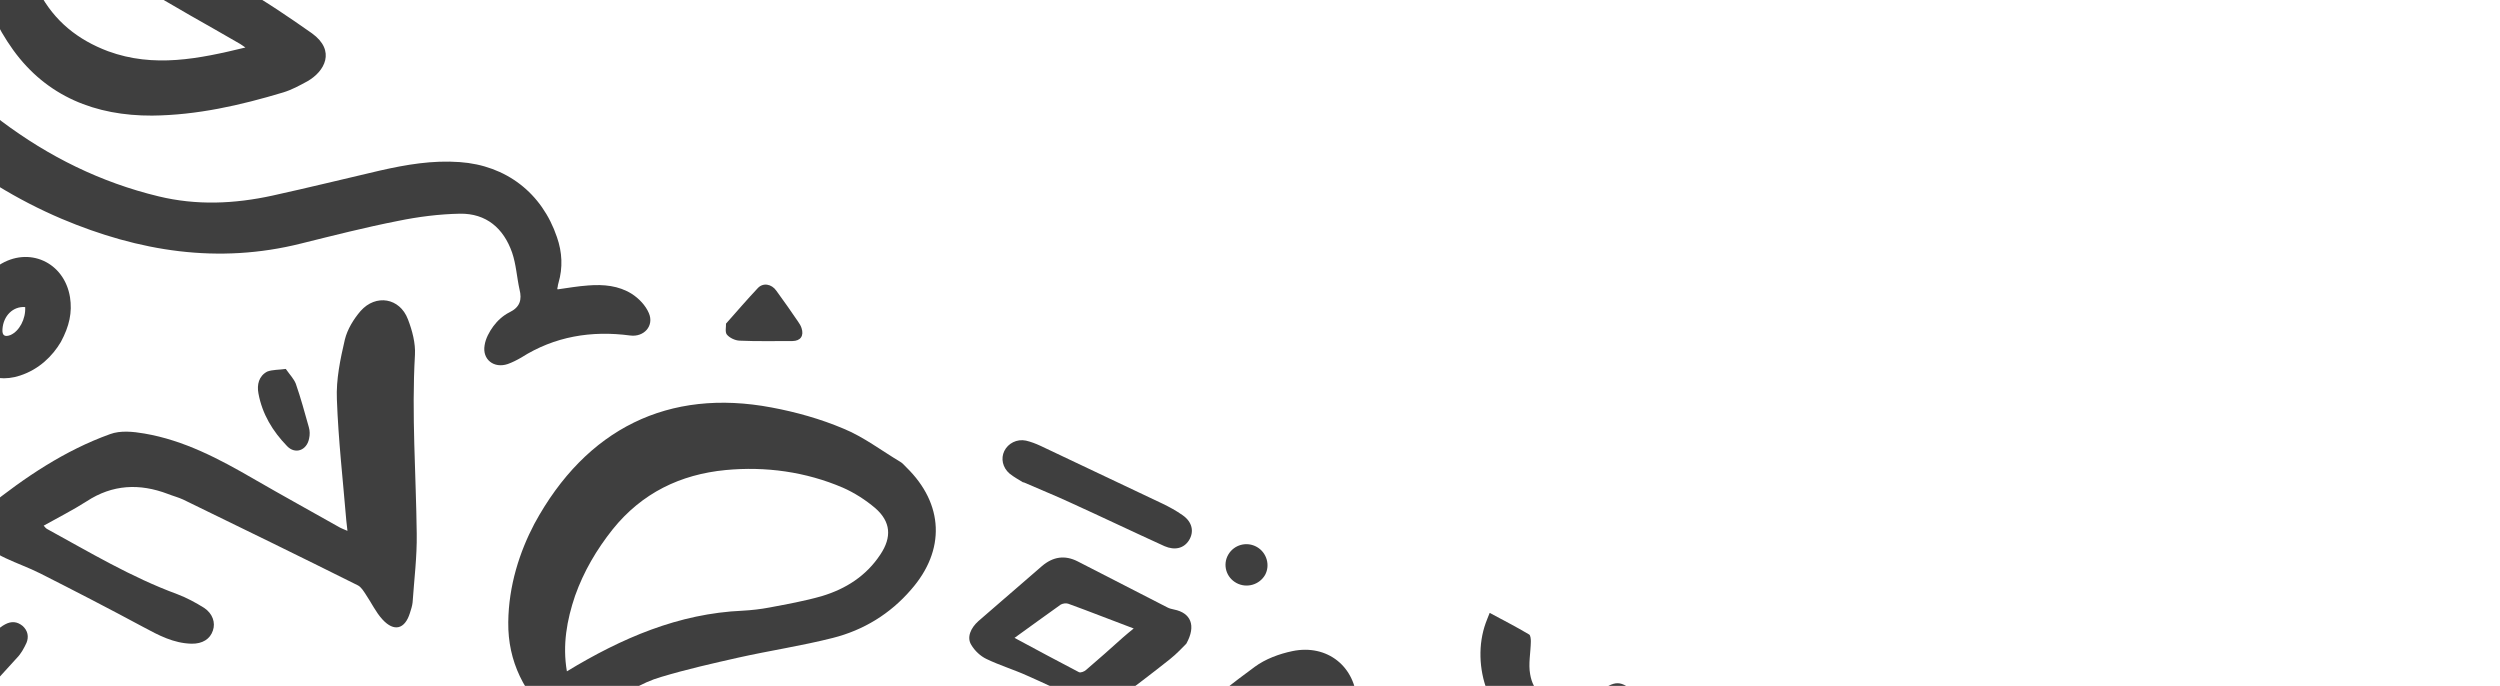 <svg width="667" height="183" viewBox="0 0 667 183" fill="none" xmlns="http://www.w3.org/2000/svg">
<g clip-path="url(#clip0_621_759)">
<g filter="url(#filter0_d_621_759)">
<path d="M349.754 222.786C348.323 224.704 346.845 226.896 345.255 228.928C342.649 232.106 339.551 234.721 335.627 236.095C331.187 237.689 328.071 235.713 328.528 230.981C328.837 227.263 330.125 223.575 331.294 219.923C333.033 214.286 334.927 208.733 336.743 203.139C336.956 202.557 336.974 201.969 337.212 200.603C335.882 201.78 335.039 202.421 334.309 203.223C323.886 213.348 315.493 225.062 307.445 237.062C302.311 244.754 297.176 252.447 294.357 261.385C293.312 264.806 292.612 268.512 292.541 272.158C292.434 280.863 296.346 286.353 304.537 289.068C309.273 290.62 314.259 291.71 319.144 292.248C334.696 294.043 350.217 294.23 365.822 291.673C375.082 290.184 384.454 288.854 393.779 287.797C397.714 287.326 401.667 287.561 405.62 287.796C407.264 287.884 409.045 288.643 410.553 289.355C412.755 290.44 413.948 292.476 413.871 295.024C413.794 297.571 412.44 299.531 410.102 300.364C406.255 301.78 402.285 303.427 398.308 303.975C373.259 307.624 348.134 311.232 322.73 309.81C313.648 309.304 304.62 308.33 296.144 304.665C283.721 299.275 276.794 289.773 275.476 276.318C274.378 265.969 276.871 256.158 280.996 246.827C290.374 225.885 302.91 206.84 318.283 189.92C323.031 184.609 329.009 180.158 334.784 175.897C337.591 173.823 341.319 172.443 344.791 171.722C354.104 169.763 361.761 175.875 362.022 185.375C362.141 189.223 361.239 193.119 360.301 196.896C359.405 200.596 357.963 204.201 356.562 207.729C355.761 209.588 356.241 210.544 357.986 211.184C364.622 213.46 371.122 216.36 377.9 217.817C392.627 220.961 407.412 223.44 422.192 226.115C442.664 229.862 462.436 236.019 481.056 245.242C488.356 248.872 495.236 253.469 501.753 258.37C511.719 265.923 518.029 276.388 522.065 288.119C525.811 299.096 524.386 309.88 519.798 320.256C501.374 362.818 455.48 382.832 411.473 367.717C398.124 363.123 386.265 355.945 375.604 346.724C373.847 345.181 372.298 343.252 371.105 341.216C370.286 339.78 370.031 337.85 370.12 336.205C370.227 333.972 371.871 332.766 373.966 333.495C377.343 334.616 380.756 335.854 383.843 337.515C393.37 342.741 403.027 347.539 413.479 350.674C428.829 355.249 444.321 356.415 459.973 352.291C481.632 346.619 497.326 333.357 507.149 313.251C510.995 305.363 510.728 297.353 506.816 289.274C500.726 276.737 490.796 268.008 479.002 261.264C456.684 248.558 432.674 241.215 407.205 238.065C392.983 236.387 378.821 234.044 365.198 229.403C359.922 227.56 355.019 225.021 349.754 222.786Z" fill="#3F3F3F"/>
</g>
<path d="M47.639 268.134C46.778 268.07 45.917 268.005 45.134 267.981C28.259 267.166 11.461 266.392 -5.491 265.535C-9.052 265.312 -12.649 264.97 -16.205 264.55C-18.745 264.279 -19.82 262.207 -18.923 259.801C-17.208 254.949 -13.831 252.186 -8.613 252.106C-5.004 252.056 -1.277 251.971 2.326 252.117C20.934 252.67 39.542 253.223 58.186 253.895C60.928 253.976 63.594 254.016 66.282 254.567C73.18 255.988 75.631 263.082 71.114 268.518C69.731 270.164 68.081 271.566 66.318 272.808C59.753 277.242 53.034 281.592 46.392 285.984C40.629 289.853 34.83 293.604 29.067 297.473C28.307 297.96 27.66 298.608 27.12 299.611C27.986 299.48 28.971 299.313 29.838 299.182C45.11 295.949 60.383 292.716 75.691 289.601C80.03 288.749 84.517 288.177 88.957 287.877C97.522 287.308 102.276 293.451 99.053 301.475C97.486 305.312 94.833 308.763 92.34 312.102C89.028 316.593 85.295 320.757 81.793 325.047C81.906 325.207 82.018 325.367 82.131 325.527C83.004 325.2 83.87 325.069 84.707 324.623C91.521 321.021 98.335 317.418 105.191 313.739C108.699 311.843 112.058 309.667 115.637 308.008C124.066 304.179 130.453 306.919 133.759 315.569C134.774 318.305 135.51 321.191 136.483 324.005C137.386 326.581 138.169 329.193 139.35 331.621C142.894 338.905 148.557 343.545 156.825 345.007C178.353 348.824 200.814 334.821 207.509 313.132C211.242 301.2 211.171 289.313 206.547 277.564C201.306 264.189 193.619 252.585 181.439 244.339C174.714 239.824 167.253 237.602 159.18 237.44C151.381 237.326 144.638 239.872 138.988 245.195C133.859 250.103 133.563 254.723 137.7 260.534C144.621 270.232 158.872 274.814 170.239 267.189C171.758 266.214 173.432 265.322 175.171 264.864C178.531 263.983 181.522 264.896 183.796 267.513C185.992 270.089 186.491 273.046 185.375 276.229C184.989 277.316 184.407 278.397 183.748 279.436C181.398 283.25 179.202 287.146 176.584 290.717C174.293 293.865 171.58 296.687 168.832 299.391C166.731 301.446 165.218 300.931 164.956 297.903C164.547 294.595 164.766 291.228 164.826 287.974C164.814 287.072 165.116 286.139 165.312 284.851C164.214 284.857 163.312 284.87 162.41 284.882C148.218 284.813 136.341 279.518 127.425 268.348C118.581 257.416 118.967 244.679 128.535 234.294C137.741 224.212 149.369 219.615 162.991 220.373C178.572 221.189 191.666 227.736 202.421 239C213.824 250.911 221.795 264.759 225.149 280.902C229.821 304.028 225.719 325.519 208.732 342.666C191.542 360.003 170.649 364.992 147.209 356.96C136.46 353.267 129.29 345.326 124.897 334.997C123.211 331.102 122.238 326.994 120.908 322.993C120.623 322.043 120.499 320.98 120.267 319.561C117.727 320.584 115.703 321.387 113.714 322.308C106.716 325.513 99.79 328.955 92.756 332.041C89.218 333.623 85.419 334.765 81.668 335.634C72.984 337.533 67.933 332.127 70.853 323.741C72.527 318.966 75.442 314.659 78.006 310.264C79.579 307.525 81.46 304.953 83.555 301.799C81.905 301.907 80.73 301.872 79.626 302.074C66.651 304.552 53.676 307.03 40.665 309.389C34.159 310.569 27.654 311.748 21.119 312.613C18.561 312.929 15.67 312.569 13.141 311.905C8.903 310.72 6.998 306.31 8.844 302.324C9.811 300.156 11.283 298.16 12.904 296.443C19.837 288.922 28.057 282.89 36.432 276.941C40.32 274.154 44.244 271.485 48.209 268.74C47.704 268.568 47.633 268.33 47.639 268.134Z" fill="#3F3F3F"/>
<g filter="url(#filter2_d_621_759)">
<path d="M148.762 75.205C151.558 74.817 154.199 74.347 156.989 74.155C161.037 73.844 165.025 74.198 168.528 76.381C170.451 77.615 172.237 79.472 173.116 81.538C174.582 84.916 171.822 88.011 168.112 87.509C157.802 86.143 147.99 87.734 139.075 93.392C137.918 94.064 136.683 94.694 135.454 95.129C131.81 96.354 128.629 93.945 129.293 90.121C129.543 88.363 130.54 86.51 131.644 85.013C132.748 83.516 134.279 82.149 135.911 81.335C138.737 79.967 139.307 77.984 138.606 75.217C137.882 71.94 137.71 68.561 136.629 65.391C134.356 58.89 129.732 54.909 122.71 55.014C117.178 55.124 111.629 55.822 106.144 56.953C97.466 58.657 88.931 60.835 80.318 62.972C58.232 68.513 37.083 65.1 16.41 56.365C-7.475 46.202 -26.268 29.718 -42.169 9.71C-49.951 -0.053 -57.008 -10.422 -64.309 -20.524C-64.873 -21.325 -65.514 -22.168 -66.345 -23.213C-66.719 -22.518 -67.004 -22.173 -67.135 -21.746C-71.764 -8.703 -74.21 4.718 -73.022 18.6C-72.239 27.685 -69.277 36.049 -64.249 43.534C-62.374 46.336 -59.905 48.959 -57.097 50.768C-52.948 53.598 -48.188 55.661 -43.558 58.153C-42.757 56.294 -42.021 54.001 -40.899 51.916C-39.611 49.523 -38.246 47.17 -36.536 45.103C-34.298 42.424 -30.796 42.018 -28.054 43.394C-25.276 44.888 -23.798 47.874 -24.766 51.337C-25.87 55.423 -27.282 59.343 -28.582 63.423C-30.879 70.65 -32.007 78.109 -31.847 85.763C-31.775 88.589 -31.105 91.041 -28.891 93.029C-27.935 93.842 -27.223 94.922 -26.552 96.08C-25.098 98.555 -25.567 99.796 -28.226 100.855C-33.188 102.865 -40.429 99.865 -43.041 94.178C-44.478 91.115 -45.35 87.558 -45.795 84.132C-46.318 80.665 -46.134 77.179 -46.027 73.652C-46.021 72.162 -46.359 71.681 -47.796 71.207C-56.301 68.522 -64.629 65.136 -71.384 59.012C-82.3 49.156 -87.398 36.256 -89.049 22.125C-91.655 -0.586 -88.212 -22.333 -75.925 -42.208C-71.8 -48.95 -65.764 -50.183 -59.929 -44.753C-57.525 -42.564 -55.406 -40.029 -53.685 -37.311C-48.325 -29.149 -43.042 -21.03 -38.08 -12.684C-28.043 4.168 -15.263 18.512 0.377 30.314C12.991 39.789 26.898 46.674 42.312 50.388C52.433 52.846 62.523 52.401 72.667 50.192C82.259 48.084 91.78 45.739 101.336 43.513C108.364 41.917 115.38 40.714 122.657 41.244C135.021 42.121 144.601 49.467 148.596 61.275C150.002 65.317 150.192 69.403 149.011 73.447C148.922 73.797 148.792 74.225 148.78 74.617C148.614 74.926 148.726 75.086 148.762 75.205Z" fill="#3F3F3F"/>
</g>
<g filter="url(#filter3_d_621_759)">
<path d="M-54.651 218.571C-52.223 216.094 -50.199 213.997 -48.216 211.977C-32.463 196.754 -16.71 181.532 -0.957 166.31C-0.31 165.662 0.532 165.02 1.369 164.575C3.043 163.683 4.569 163.807 6.023 164.987C7.436 166.245 7.738 167.902 7.062 169.529C6.391 170.961 5.602 172.428 4.509 173.533C-1.575 180.217 -7.7 186.978 -14.051 193.418C-24.005 203.596 -34.191 213.649 -44.411 223.583C-48.774 227.807 -53.285 231.753 -57.838 235.776C-60.135 237.825 -62.212 237.803 -63.981 235.358C-65.334 233.435 -66.326 231.208 -66.884 228.917C-67.543 226.073 -67.727 223.086 -68.029 220.135C-68.653 214.821 -70.861 210.048 -73.852 205.252C-74.659 206.013 -75.265 206.583 -75.793 207.195C-83.943 216.053 -92.015 224.953 -100.242 233.77C-102.189 235.909 -104.521 237.84 -106.735 239.735C-107.821 240.645 -109.175 241.31 -110.522 241.78C-112.344 242.393 -114.137 242.026 -115.461 240.418C-116.707 238.851 -116.654 237.087 -115.704 235.507C-114.552 233.737 -113.282 231.931 -111.899 230.285C-102.432 219.348 -92.923 208.334 -83.379 197.438C-82.079 195.947 -81.818 195.091 -83.379 193.554C-96.681 180.92 -112.232 172.652 -130.419 169.837C-143.18 167.849 -154.428 171.555 -164.365 179.85C-174.942 188.597 -171.404 202.549 -160.963 207.37C-156.517 209.464 -151.947 211.326 -147.341 213.306C-145.899 209.701 -144.617 206.209 -143.103 202.841C-142.011 200.442 -140.764 198.125 -139.209 195.975C-137.322 193.206 -134.004 192.403 -131.416 193.696C-128.709 194.953 -127.231 197.939 -128.389 201.199C-130.335 207.222 -132.674 213.232 -134.971 219.166C-137.138 224.671 -139.304 230.177 -141.779 235.517C-143.251 238.807 -145.186 241.848 -147.08 244.813C-148.682 247.236 -150.861 247.956 -152.796 247.114C-154.849 246.308 -155.959 244.117 -155.205 241.237C-153.692 235.28 -151.947 229.448 -150.237 223.497C-150.012 222.523 -149.668 221.514 -149.365 220.581C-152.992 219.924 -156.47 219.546 -159.895 218.699C-169.273 216.342 -176.853 211.566 -181.127 202.496C-187.24 189.448 -185.24 176.484 -174.847 166.045C-162.43 153.509 -147.128 149.296 -129.92 152.082C-114.351 154.585 -100.474 161.155 -87.938 170.589C-82.418 174.754 -77.224 179.341 -71.638 183.94C-70.707 182.948 -69.65 181.724 -68.516 180.542C-60.747 172.574 -53.09 164.447 -45.207 156.639C-42.863 154.316 -39.943 152.403 -37.034 150.881C-35.479 150.025 -33.087 150.017 -31.336 150.462C-28.653 151.208 -27.537 154.497 -28.991 157.2C-30.196 159.439 -31.787 161.471 -33.603 163.182C-43.8 172.333 -53.238 182.29 -62.408 192.491C-63.18 193.37 -63.827 194.018 -62.925 195.3C-58.396 202.417 -54.965 209.54 -54.651 218.571Z" fill="#3F3F3F"/>
</g>
<g filter="url(#filter4_d_621_759)">
<path d="M142.555 137.783C156.384 112.265 178.471 101.546 205.84 106.714C212.351 107.927 218.922 109.77 225 112.343C230.384 114.543 235.174 118.216 240.219 121.229C240.836 121.561 241.287 122.202 241.822 122.689C251.799 132.439 252.328 144.772 243.068 155.323C237.501 161.787 230.39 166.126 222.211 168.197C213.913 170.304 205.366 171.58 196.996 173.449C190.087 175.009 183.178 176.569 176.412 178.604C171.111 180.133 166.553 183.057 162.445 186.622C160.795 188.025 159.032 189.267 157.347 190.55C153.619 193.224 150.912 193.262 147.517 190.14C139.967 183.091 135.48 174.602 135.604 164.015C135.705 154.211 138.643 145.237 142.555 137.783ZM151.245 177.11C165.864 168.248 181.041 161.678 198.16 160.931C200.516 160.805 202.956 160.525 205.282 160.084C209.936 159.202 214.667 158.362 219.255 157.047C225.665 155.12 231.102 151.672 234.883 145.94C237.964 141.325 237.697 137.198 233.494 133.543C230.894 131.347 227.932 129.455 224.876 128.109C214.927 123.851 204.267 122.397 193.571 123.412C181.498 124.583 171.271 129.536 163.49 139.19C159.168 144.631 155.738 150.452 153.423 156.974C151.227 163.459 150.046 170.092 151.245 177.11Z" fill="#3F3F3F"/>
</g>
<g filter="url(#filter5_d_621_759)">
<path d="M11.656 138.245C12.148 138.809 12.261 138.969 12.493 139.094C23.871 145.316 35.001 152.002 47.293 156.525C49.774 157.462 52.243 158.79 54.475 160.19C56.743 161.709 57.532 164.125 56.802 166.222C56.066 168.514 53.989 169.786 51.128 169.74C46.308 169.636 42.295 167.477 38.206 165.277C29.101 160.377 19.912 155.633 10.682 150.965C7.709 149.464 4.527 148.35 1.512 146.927C0.004 146.215 -1.462 145.426 -2.762 144.328C-6.472 141.237 -6.988 136.279 -3.29 133.29C6.676 125.31 17.282 118.172 29.373 113.824C32.11 112.807 35.511 113.144 38.514 113.664C49.086 115.469 58.464 120.416 67.712 125.79C75.38 130.215 83.132 134.486 90.766 138.792C91.228 139.041 91.733 139.213 92.701 139.634C92.617 138.494 92.445 137.705 92.392 136.879C91.501 126.144 90.261 115.32 89.881 104.561C89.649 99.258 90.795 93.801 92.012 88.581C92.682 85.855 94.332 83.158 96.202 80.978C100.262 76.391 106.661 77.444 108.839 83.197C110.002 86.213 110.881 89.573 110.709 92.667C109.795 108.604 111 124.488 111.184 140.419C111.273 146.541 110.501 152.598 110.08 158.744C109.973 159.682 109.671 160.615 109.368 161.547C108.02 165.9 105.136 166.638 102.061 163.291C100.239 161.315 99.099 158.81 97.597 156.608C96.998 155.688 96.363 154.649 95.514 154.192C79.987 146.435 64.376 138.832 48.842 131.27C47.566 130.683 46.165 130.327 44.77 129.776C37.25 126.924 30.026 127.22 23.105 131.76C19.467 134.084 15.644 136.01 11.656 138.245Z" fill="#3F3F3F"/>
</g>
<g filter="url(#filter6_d_621_759)">
<path d="M13.524 -33.508C16.949 -31.366 20.332 -29.148 23.959 -27.196C37.421 -19.853 51.127 -12.777 64.505 -5.28C70.981 -1.596 77.166 2.628 83.232 6.888C89.678 11.551 86.61 17.069 82.022 19.679C79.909 20.832 77.796 21.985 75.54 22.663C64.144 26.09 52.575 28.728 40.573 28.842C25.515 28.904 12.456 23.77 3.464 11.264C-5.113 -0.72 -8.194 -14.227 -5.202 -28.848C-4.14 -34.151 -0.911 -37.193 3.446 -37.338C4.858 -37.374 6.372 -36.859 7.767 -36.307C9.702 -35.465 11.589 -34.35 13.441 -33.354C13.441 -33.354 13.483 -33.431 13.524 -33.508ZM65.473 10.675C64.666 10.141 64.399 9.897 64.013 9.69C55.151 4.523 46.123 -0.335 37.427 -5.81C28.001 -11.778 18.866 -18.287 9.488 -24.528C8.028 -25.512 6.402 -26.188 4.473 -27.226C5.315 -18.807 6.77 -11.154 10.438 -4.102C14.516 3.669 20.796 8.641 28.821 11.664C41.036 16.146 52.991 13.716 65.473 10.675Z" fill="#3F3F3F"/>
</g>
<g filter="url(#filter7_d_621_759)">
<path d="M316.503 169.744C315.654 170.581 313.951 172.453 312.063 173.927C307.362 177.67 302.507 181.331 297.652 184.992C293.319 188.236 291.841 187.839 287.187 184.837C283.032 182.203 278.504 180.264 274.016 178.248C270.496 176.653 266.727 175.521 263.172 173.807C261.587 173.054 260.062 171.636 259.13 170.039C257.895 168.08 258.952 165.562 261.047 163.702C266.686 158.77 272.36 153.957 277.999 149.025C280.937 146.524 284.089 146.029 287.525 147.779C295.479 151.859 303.51 155.981 311.464 160.062C312.004 160.353 312.627 160.489 313.25 160.625C317.655 161.501 319.24 164.843 316.503 169.744ZM270.674 168.185C276.77 171.466 282.249 174.413 287.846 177.326C288.309 177.575 289.342 177.135 289.746 176.754C293.046 173.95 296.31 171.026 299.575 168.103C300.501 167.307 301.427 166.511 302.471 165.679C296.423 163.42 290.689 161.131 285.027 159.08C284.445 158.867 283.578 158.998 283.02 159.295C279.014 162.118 275.043 165.06 270.674 168.185Z" fill="#3F3F3F"/>
</g>
<path d="M249.134 213.951C244.522 222.522 232.912 226.531 224.21 222.546C217.521 219.445 214.873 212.345 217.242 205.354C221.028 194.248 230.953 191.523 238.681 192.694C249.258 194.303 254.203 204.531 249.134 213.951ZM237.429 205.562C236.568 205.497 235.167 205.142 233.826 205.416C232.17 205.719 230.502 206.415 229.024 207.313C228.145 207.836 226.976 208.899 227.071 209.647C227.083 210.55 228.145 211.719 229.113 212.14C232.092 213.445 236.847 211.821 238.693 209.13C239.399 207.817 239.393 206.719 237.429 205.562Z" fill="#3F3F3F"/>
<g filter="url(#filter9_d_621_759)">
<path d="M444.249 186.603C444.202 186.876 444.237 186.994 444.196 187.072C433.999 194.928 422.881 199.5 409.835 195.269C397.061 191.084 392.36 175.411 396.384 164.233C396.723 163.42 396.984 162.564 397.447 161.519C401.073 163.47 404.587 165.262 407.977 167.284C408.362 167.492 408.446 168.632 408.428 169.22C408.38 172.082 407.739 175.123 408.244 177.883C409.045 182.497 411.58 184.259 416.198 184.553C420.934 184.811 425.143 183.093 429.167 180.976C430.959 180.049 432.253 180.048 433.909 181.039C437.263 182.943 440.854 184.776 444.249 186.603Z" fill="#3F3F3F"/>
</g>
<g filter="url(#filter10_d_621_759)">
<path d="M16.239 89.232C14.007 93.01 10.41 96.551 5.341 98.205C-2.422 100.798 -9.89 96.183 -10.543 87.966C-10.762 84.86 -10.032 81.469 -8.922 78.482C-7.385 74.33 -4.037 71.252 -0.316 68.774C7.644 63.597 17.159 67.921 18.678 77.302C19.302 81.321 18.524 84.985 16.239 89.232ZM6.718 79.927C3.471 79.674 0.884 82.264 0.658 85.827C0.527 87.549 1.299 87.964 2.807 87.382C5.151 86.353 6.896 83.11 6.718 79.927Z" fill="#3F3F3F"/>
</g>
<g filter="url(#filter11_d_621_759)">
<path d="M272.989 126.714C271.796 125.972 270.484 125.267 269.374 124.371C267.463 122.745 266.988 120.299 267.95 118.327C268.953 116.277 271.303 115.053 273.719 115.556C275.043 115.87 276.283 116.338 277.559 116.926C288.422 122.073 299.284 127.221 310.146 132.368C311.962 133.246 313.814 134.243 315.541 135.471C318.076 137.233 318.664 139.839 317.221 142.15C315.862 144.306 313.452 144.901 310.704 143.721C302.311 139.902 294.001 135.929 285.608 132.11C281.471 130.183 277.286 128.528 273.108 126.678C273.031 126.637 272.989 126.714 272.989 126.714Z" fill="#3F3F3F"/>
</g>
<g filter="url(#filter12_d_621_759)">
<path d="M124.931 203.079C122.812 207.017 120.556 208.99 117.654 210.316C115.825 211.125 114.466 210.692 113.653 209.06C112.763 207.386 111.837 205.593 111.54 203.741C110.727 199.519 110.032 195.262 109.729 191.017C109.433 186.575 112.086 183.124 115.956 182.219C119.784 181.391 123.642 183.467 125.364 187.48C127.78 193.161 126.866 198.744 124.931 203.079Z" fill="#3F3F3F"/>
</g>
<g filter="url(#filter13_d_621_759)">
<path d="M193.696 84.347C196.741 80.907 199.382 77.847 202.178 74.871C203.596 73.344 205.858 73.764 207.098 75.527C209.093 78.293 211.087 81.059 212.963 83.86C213.301 84.341 213.675 84.941 213.853 85.534C214.536 87.594 213.592 88.978 211.396 88.992C206.731 88.971 201.982 89.104 197.323 88.887C196.147 88.852 194.64 88.141 193.921 87.256C193.393 86.574 193.749 85.172 193.696 84.347Z" fill="#3F3F3F"/>
</g>
<g filter="url(#filter14_d_621_759)">
<path d="M76.246 96.429C77.373 98.031 78.4 99.082 78.911 100.352C80.246 104.158 81.303 108.112 82.401 111.989C82.686 112.938 82.692 114.037 82.466 115.011C81.861 118.17 78.768 119.294 76.602 117.033C72.762 113.075 69.96 108.481 68.951 102.959C68.512 100.632 69.052 98.333 71.284 97.144C72.672 96.597 74.512 96.691 76.246 96.429Z" fill="#3F3F3F"/>
</g>
<g filter="url(#filter15_d_621_759)">
<path d="M329.895 153.549C327.117 152.055 326.161 148.653 327.692 145.992C329.224 143.331 332.625 142.373 335.361 143.945C337.943 145.433 338.941 148.758 337.528 151.383C335.997 154.045 332.595 155.003 329.895 153.549Z" fill="#3F3F3F"/>
</g>
</g>
<defs>
<filter id="filter0_d_621_759" x="273.217" y="171.357" width="252.99" height="205.371" filterUnits="userSpaceOnUse" color-interpolation-filters="sRGB">
<feFlood flood-opacity="0" result="BackgroundImageFix"/>
<feColorMatrix in="SourceAlpha" type="matrix" values="0 0 0 0 0 0 0 0 0 0 0 0 0 0 0 0 0 0 127 0" result="hardAlpha"/>
<feOffset dy="2"/>
<feGaussianBlur stdDeviation="1"/>
<feComposite in2="hardAlpha" operator="out"/>
<feColorMatrix type="matrix" values="0 0 0 0 0 0 0 0 0 0 0 0 0 0 0 0 0 0 0.25 0"/>
<feBlend mode="normal" in2="BackgroundImageFix" result="effect1_dropShadow_621_759"/>
<feBlend mode="normal" in="SourceGraphic" in2="effect1_dropShadow_621_759" result="shape"/>
</filter>
<filter id="filter2_d_621_759" x="-91.865" y="-48.154" width="267.381" height="153.635" filterUnits="userSpaceOnUse" color-interpolation-filters="sRGB">
<feFlood flood-opacity="0" result="BackgroundImageFix"/>
<feColorMatrix in="SourceAlpha" type="matrix" values="0 0 0 0 0 0 0 0 0 0 0 0 0 0 0 0 0 0 127 0" result="hardAlpha"/>
<feOffset dy="2"/>
<feGaussianBlur stdDeviation="1"/>
<feComposite in2="hardAlpha" operator="out"/>
<feColorMatrix type="matrix" values="0 0 0 0 0 0 0 0 0 0 0 0 0 0 0 0 0 0 0.25 0"/>
<feBlend mode="normal" in2="BackgroundImageFix" result="effect1_dropShadow_621_759"/>
<feBlend mode="normal" in="SourceGraphic" in2="effect1_dropShadow_621_759" result="shape"/>
</filter>
<filter id="filter3_d_621_759" x="-186.567" y="150.17" width="195.974" height="101.281" filterUnits="userSpaceOnUse" color-interpolation-filters="sRGB">
<feFlood flood-opacity="0" result="BackgroundImageFix"/>
<feColorMatrix in="SourceAlpha" type="matrix" values="0 0 0 0 0 0 0 0 0 0 0 0 0 0 0 0 0 0 127 0" result="hardAlpha"/>
<feOffset dy="2"/>
<feGaussianBlur stdDeviation="1"/>
<feComposite in2="hardAlpha" operator="out"/>
<feColorMatrix type="matrix" values="0 0 0 0 0 0 0 0 0 0 0 0 0 0 0 0 0 0 0.25 0"/>
<feBlend mode="normal" in2="BackgroundImageFix" result="effect1_dropShadow_621_759"/>
<feBlend mode="normal" in="SourceGraphic" in2="effect1_dropShadow_621_759" result="shape"/>
</filter>
<filter id="filter4_d_621_759" x="133.602" y="105.448" width="118.073" height="91.072" filterUnits="userSpaceOnUse" color-interpolation-filters="sRGB">
<feFlood flood-opacity="0" result="BackgroundImageFix"/>
<feColorMatrix in="SourceAlpha" type="matrix" values="0 0 0 0 0 0 0 0 0 0 0 0 0 0 0 0 0 0 127 0" result="hardAlpha"/>
<feOffset dy="2"/>
<feGaussianBlur stdDeviation="1"/>
<feComposite in2="hardAlpha" operator="out"/>
<feColorMatrix type="matrix" values="0 0 0 0 0 0 0 0 0 0 0 0 0 0 0 0 0 0 0.25 0"/>
<feBlend mode="normal" in2="BackgroundImageFix" result="effect1_dropShadow_621_759"/>
<feBlend mode="normal" in="SourceGraphic" in2="effect1_dropShadow_621_759" result="shape"/>
</filter>
<filter id="filter5_d_621_759" x="-7.818" y="78.113" width="121.009" height="95.628" filterUnits="userSpaceOnUse" color-interpolation-filters="sRGB">
<feFlood flood-opacity="0" result="BackgroundImageFix"/>
<feColorMatrix in="SourceAlpha" type="matrix" values="0 0 0 0 0 0 0 0 0 0 0 0 0 0 0 0 0 0 127 0" result="hardAlpha"/>
<feOffset dy="2"/>
<feGaussianBlur stdDeviation="1"/>
<feComposite in2="hardAlpha" operator="out"/>
<feColorMatrix type="matrix" values="0 0 0 0 0 0 0 0 0 0 0 0 0 0 0 0 0 0 0.25 0"/>
<feBlend mode="normal" in2="BackgroundImageFix" result="effect1_dropShadow_621_759"/>
<feBlend mode="normal" in="SourceGraphic" in2="effect1_dropShadow_621_759" result="shape"/>
</filter>
<filter id="filter6_d_621_759" x="-8.316" y="-37.34" width="97.231" height="70.182" filterUnits="userSpaceOnUse" color-interpolation-filters="sRGB">
<feFlood flood-opacity="0" result="BackgroundImageFix"/>
<feColorMatrix in="SourceAlpha" type="matrix" values="0 0 0 0 0 0 0 0 0 0 0 0 0 0 0 0 0 0 127 0" result="hardAlpha"/>
<feOffset dy="2"/>
<feGaussianBlur stdDeviation="1"/>
<feComposite in2="hardAlpha" operator="out"/>
<feColorMatrix type="matrix" values="0 0 0 0 0 0 0 0 0 0 0 0 0 0 0 0 0 0 0.25 0"/>
<feBlend mode="normal" in2="BackgroundImageFix" result="effect1_dropShadow_621_759"/>
<feBlend mode="normal" in="SourceGraphic" in2="effect1_dropShadow_621_759" result="shape"/>
</filter>
<filter id="filter7_d_621_759" x="256.603" y="146.741" width="63.252" height="44.52" filterUnits="userSpaceOnUse" color-interpolation-filters="sRGB">
<feFlood flood-opacity="0" result="BackgroundImageFix"/>
<feColorMatrix in="SourceAlpha" type="matrix" values="0 0 0 0 0 0 0 0 0 0 0 0 0 0 0 0 0 0 127 0" result="hardAlpha"/>
<feOffset dy="2"/>
<feGaussianBlur stdDeviation="1"/>
<feComposite in2="hardAlpha" operator="out"/>
<feColorMatrix type="matrix" values="0 0 0 0 0 0 0 0 0 0 0 0 0 0 0 0 0 0 0.25 0"/>
<feBlend mode="normal" in2="BackgroundImageFix" result="effect1_dropShadow_621_759"/>
<feBlend mode="normal" in="SourceGraphic" in2="effect1_dropShadow_621_759" result="shape"/>
</filter>
<filter id="filter9_d_621_759" x="392.984" y="161.519" width="53.265" height="39.362" filterUnits="userSpaceOnUse" color-interpolation-filters="sRGB">
<feFlood flood-opacity="0" result="BackgroundImageFix"/>
<feColorMatrix in="SourceAlpha" type="matrix" values="0 0 0 0 0 0 0 0 0 0 0 0 0 0 0 0 0 0 127 0" result="hardAlpha"/>
<feOffset dy="2"/>
<feGaussianBlur stdDeviation="1"/>
<feComposite in2="hardAlpha" operator="out"/>
<feColorMatrix type="matrix" values="0 0 0 0 0 0 0 0 0 0 0 0 0 0 0 0 0 0 0.25 0"/>
<feBlend mode="normal" in2="BackgroundImageFix" result="effect1_dropShadow_621_759"/>
<feBlend mode="normal" in="SourceGraphic" in2="effect1_dropShadow_621_759" result="shape"/>
</filter>
<filter id="filter10_d_621_759" x="-12.582" y="66.559" width="33.467" height="36.368" filterUnits="userSpaceOnUse" color-interpolation-filters="sRGB">
<feFlood flood-opacity="0" result="BackgroundImageFix"/>
<feColorMatrix in="SourceAlpha" type="matrix" values="0 0 0 0 0 0 0 0 0 0 0 0 0 0 0 0 0 0 127 0" result="hardAlpha"/>
<feOffset dy="2"/>
<feGaussianBlur stdDeviation="1"/>
<feComposite in2="hardAlpha" operator="out"/>
<feColorMatrix type="matrix" values="0 0 0 0 0 0 0 0 0 0 0 0 0 0 0 0 0 0 0.25 0"/>
<feBlend mode="normal" in2="BackgroundImageFix" result="effect1_dropShadow_621_759"/>
<feBlend mode="normal" in="SourceGraphic" in2="effect1_dropShadow_621_759" result="shape"/>
</filter>
<filter id="filter11_d_621_759" x="265.467" y="115.443" width="54.527" height="32.874" filterUnits="userSpaceOnUse" color-interpolation-filters="sRGB">
<feFlood flood-opacity="0" result="BackgroundImageFix"/>
<feColorMatrix in="SourceAlpha" type="matrix" values="0 0 0 0 0 0 0 0 0 0 0 0 0 0 0 0 0 0 127 0" result="hardAlpha"/>
<feOffset dy="2"/>
<feGaussianBlur stdDeviation="1"/>
<feComposite in2="hardAlpha" operator="out"/>
<feColorMatrix type="matrix" values="0 0 0 0 0 0 0 0 0 0 0 0 0 0 0 0 0 0 0.25 0"/>
<feBlend mode="normal" in2="BackgroundImageFix" result="effect1_dropShadow_621_759"/>
<feBlend mode="normal" in="SourceGraphic" in2="effect1_dropShadow_621_759" result="shape"/>
</filter>
<filter id="filter12_d_621_759" x="107.707" y="182.039" width="21.11" height="32.674" filterUnits="userSpaceOnUse" color-interpolation-filters="sRGB">
<feFlood flood-opacity="0" result="BackgroundImageFix"/>
<feColorMatrix in="SourceAlpha" type="matrix" values="0 0 0 0 0 0 0 0 0 0 0 0 0 0 0 0 0 0 127 0" result="hardAlpha"/>
<feOffset dy="2"/>
<feGaussianBlur stdDeviation="1"/>
<feComposite in2="hardAlpha" operator="out"/>
<feColorMatrix type="matrix" values="0 0 0 0 0 0 0 0 0 0 0 0 0 0 0 0 0 0 0.25 0"/>
<feBlend mode="normal" in2="BackgroundImageFix" result="effect1_dropShadow_621_759"/>
<feBlend mode="normal" in="SourceGraphic" in2="effect1_dropShadow_621_759" result="shape"/>
</filter>
<filter id="filter13_d_621_759" x="191.627" y="73.933" width="24.444" height="19.081" filterUnits="userSpaceOnUse" color-interpolation-filters="sRGB">
<feFlood flood-opacity="0" result="BackgroundImageFix"/>
<feColorMatrix in="SourceAlpha" type="matrix" values="0 0 0 0 0 0 0 0 0 0 0 0 0 0 0 0 0 0 127 0" result="hardAlpha"/>
<feOffset dy="2"/>
<feGaussianBlur stdDeviation="1"/>
<feComposite in2="hardAlpha" operator="out"/>
<feColorMatrix type="matrix" values="0 0 0 0 0 0 0 0 0 0 0 0 0 0 0 0 0 0 0.25 0"/>
<feBlend mode="normal" in2="BackgroundImageFix" result="effect1_dropShadow_621_759"/>
<feBlend mode="normal" in="SourceGraphic" in2="effect1_dropShadow_621_759" result="shape"/>
</filter>
<filter id="filter14_d_621_759" x="66.81" y="96.429" width="17.816" height="25.793" filterUnits="userSpaceOnUse" color-interpolation-filters="sRGB">
<feFlood flood-opacity="0" result="BackgroundImageFix"/>
<feColorMatrix in="SourceAlpha" type="matrix" values="0 0 0 0 0 0 0 0 0 0 0 0 0 0 0 0 0 0 127 0" result="hardAlpha"/>
<feOffset dy="2"/>
<feGaussianBlur stdDeviation="1"/>
<feComposite in2="hardAlpha" operator="out"/>
<feColorMatrix type="matrix" values="0 0 0 0 0 0 0 0 0 0 0 0 0 0 0 0 0 0 0.25 0"/>
<feBlend mode="normal" in2="BackgroundImageFix" result="effect1_dropShadow_621_759"/>
<feBlend mode="normal" in="SourceGraphic" in2="effect1_dropShadow_621_759" result="shape"/>
</filter>
<filter id="filter15_d_621_759" x="324.964" y="143.185" width="15.207" height="15.042" filterUnits="userSpaceOnUse" color-interpolation-filters="sRGB">
<feFlood flood-opacity="0" result="BackgroundImageFix"/>
<feColorMatrix in="SourceAlpha" type="matrix" values="0 0 0 0 0 0 0 0 0 0 0 0 0 0 0 0 0 0 127 0" result="hardAlpha"/>
<feOffset dy="2"/>
<feGaussianBlur stdDeviation="1"/>
<feComposite in2="hardAlpha" operator="out"/>
<feColorMatrix type="matrix" values="0 0 0 0 0 0 0 0 0 0 0 0 0 0 0 0 0 0 0.25 0"/>
<feBlend mode="normal" in2="BackgroundImageFix" result="effect1_dropShadow_621_759"/>
<feBlend mode="normal" in="SourceGraphic" in2="effect1_dropShadow_621_759" result="shape"/>
</filter>
<clipPath id="clip0_621_759">
<rect width="1127.55" height="784" fill="white" transform="translate(-326.725 -228.337) rotate(28.284)"/>
</clipPath>
</defs>
</svg>

